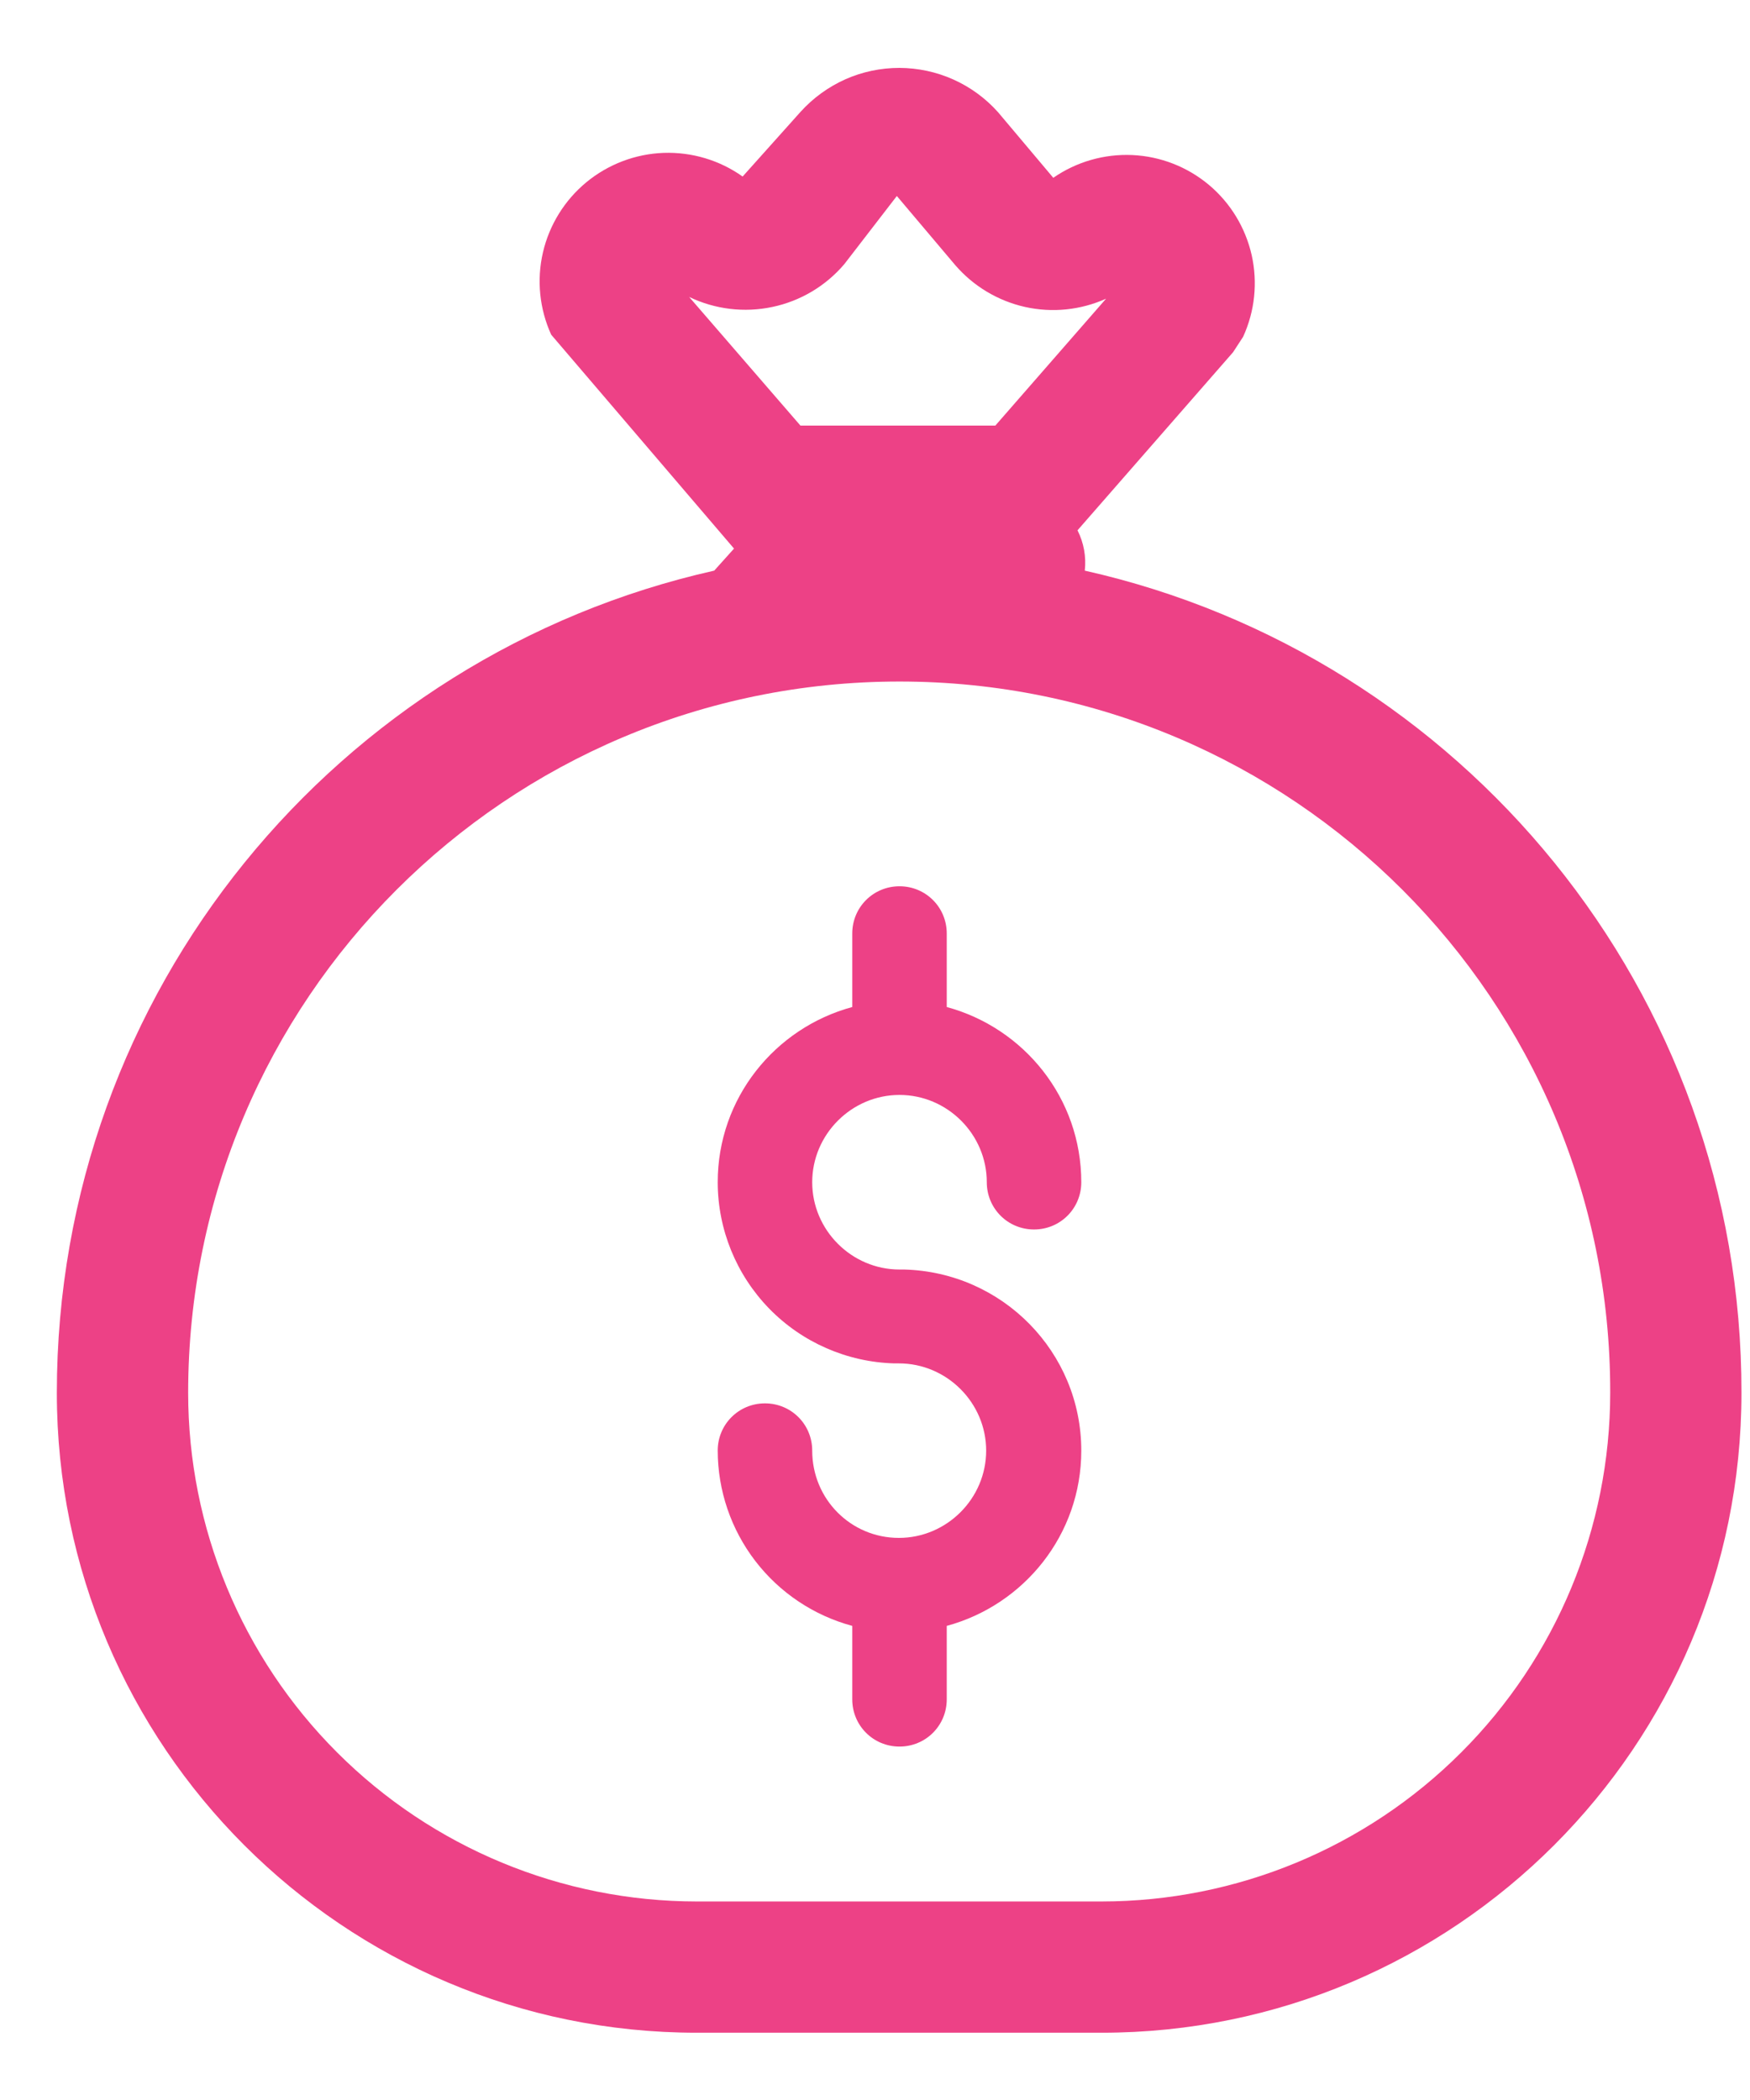 <svg width="25" height="30" viewBox="0 0 25 30" fill="none" xmlns="http://www.w3.org/2000/svg">
<path d="M12.85 18.136H12.916C14.322 18.173 15.447 19.317 15.447 20.723C15.447 21.923 14.631 22.927 13.525 23.227V24.276C13.525 24.651 13.225 24.951 12.85 24.951C12.475 24.951 12.175 24.651 12.175 24.276V23.227C11.624 23.078 11.138 22.753 10.79 22.3C10.443 21.848 10.254 21.294 10.253 20.723C10.253 20.348 10.553 20.048 10.928 20.048C11.303 20.048 11.603 20.348 11.603 20.723C11.603 21.417 12.156 21.97 12.841 21.97C13.525 21.97 14.088 21.408 14.088 20.723C14.088 20.039 13.525 19.477 12.841 19.477H12.775C12.101 19.458 11.46 19.178 10.989 18.695C10.518 18.211 10.254 17.564 10.253 16.889C10.253 15.689 11.069 14.686 12.175 14.386V13.336C12.175 12.961 12.475 12.661 12.85 12.661C13.225 12.661 13.525 12.961 13.525 13.336V14.386C14.631 14.686 15.447 15.689 15.447 16.889C15.447 17.264 15.147 17.564 14.772 17.564C14.397 17.564 14.097 17.264 14.097 16.889C14.097 16.205 13.534 15.642 12.85 15.642C12.166 15.642 11.603 16.205 11.603 16.889C11.603 17.573 12.166 18.136 12.85 18.136Z" fill="#ED4186"/>
<path d="M7.874 4.781L10.486 7.837L10.203 8.152C4.828 9.358 0.812 14.159 0.812 19.898C0.812 24.944 4.907 29.039 9.953 29.039H15.738C20.783 29.039 24.878 24.945 24.878 19.899C24.887 14.159 20.872 9.358 15.497 8.152C15.519 7.954 15.483 7.754 15.393 7.576L17.615 5.032L17.759 4.811C17.926 4.446 17.969 4.036 17.881 3.644C17.792 3.252 17.578 2.899 17.27 2.641C16.962 2.383 16.577 2.233 16.176 2.215C15.774 2.197 15.378 2.311 15.047 2.54L14.257 1.602C14.08 1.404 13.863 1.245 13.62 1.136C13.377 1.027 13.114 0.971 12.848 0.97C12.582 0.97 12.319 1.025 12.076 1.133C11.833 1.242 11.615 1.4 11.437 1.597L10.609 2.522C10.28 2.288 9.883 2.17 9.479 2.184C9.075 2.199 8.688 2.347 8.376 2.604C8.065 2.861 7.847 3.214 7.756 3.607C7.665 4.001 7.707 4.413 7.874 4.781ZM11.435 6.08L9.845 4.242C10.215 4.42 10.633 4.47 11.034 4.385C11.435 4.301 11.797 4.085 12.062 3.773L12.812 2.8L13.645 3.786C13.905 4.088 14.255 4.298 14.643 4.385C15.032 4.472 15.438 4.43 15.801 4.267L14.219 6.08H11.435ZM2.688 19.898C2.688 14.285 7.236 9.736 12.85 9.736C18.464 9.736 23.012 14.285 23.003 19.896V19.898C23.002 21.825 22.237 23.673 20.874 25.035C19.512 26.398 17.664 27.163 15.738 27.164H9.953C8.026 27.163 6.179 26.398 4.816 25.035C3.454 23.673 2.688 21.825 2.688 19.898Z" fill="#ED4186"/>
</svg>
